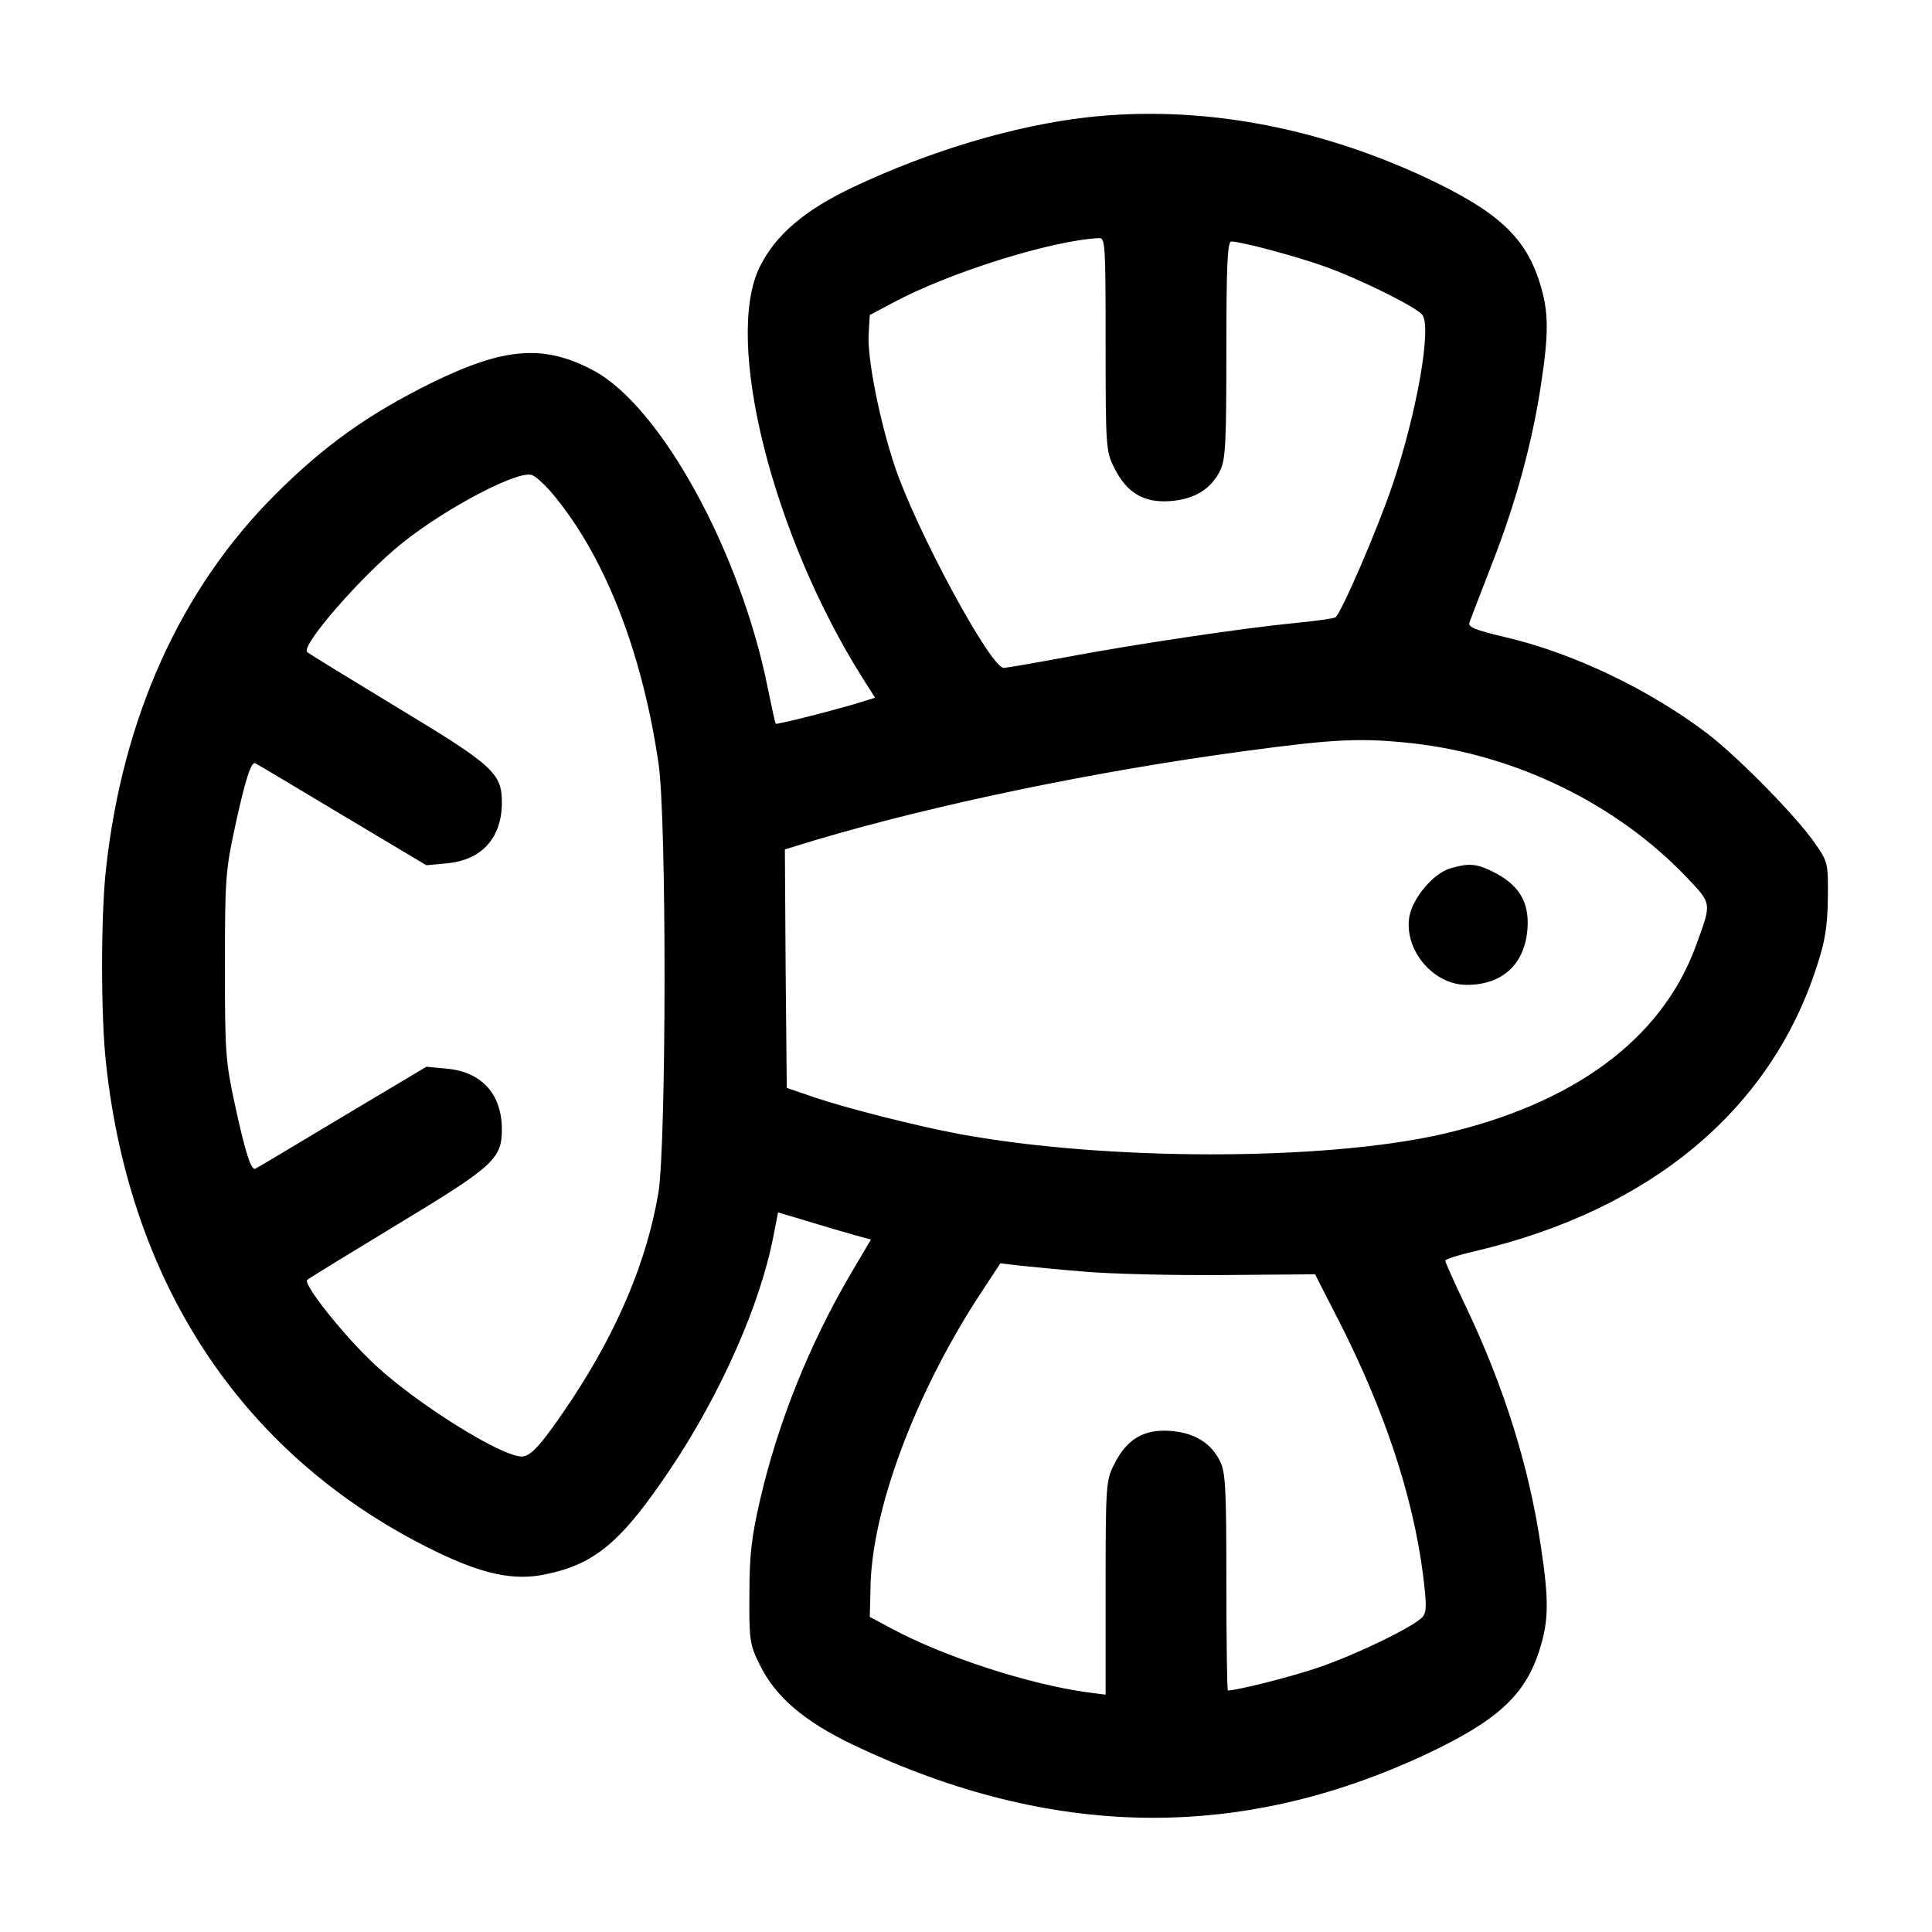 <?xml version="1.0" standalone="no"?>
<!DOCTYPE svg PUBLIC "-//W3C//DTD SVG 20010904//EN"
 "http://www.w3.org/TR/2001/REC-SVG-20010904/DTD/svg10.dtd">
<svg version="1.0" xmlns="http://www.w3.org/2000/svg"
 width="512pt" height="512pt" viewBox="0 0 512 512"
 preserveAspectRatio="xMidYMid meet">

<g transform="translate(0,512) scale(0.1,-0.1)"
stroke="none">
<path d="M2880 4809 c-192 -22 -416 -89 -617 -184 -132 -62 -208 -128 -250
-213 -95 -195 34 -710 273 -1089 l33 -52 -32 -10 c-66 -21 -229 -62 -231 -59
-2 2 -11 44 -21 93 -72 362 -284 748 -462 843 -131 70 -236 62 -428 -32 -168
-83 -285 -166 -415 -296 -251 -250 -405 -591 -449 -992 -14 -124 -14 -391 0
-516 64 -595 371 -1049 873 -1293 125 -61 209 -79 292 -61 132 27 202 87 332
281 133 199 238 437 272 617 l12 61 77 -23 c42 -13 97 -29 122 -36 l47 -13
-56 -95 c-108 -185 -191 -392 -238 -596 -22 -96 -28 -144 -28 -249 -1 -122 1
-133 27 -186 42 -86 118 -151 250 -214 522 -248 1019 -256 1514 -25 192 90
266 158 304 281 23 74 24 129 3 267 -31 214 -98 427 -200 641 -30 62 -54 117
-54 120 0 4 35 15 78 25 466 109 785 375 907 756 22 66 28 106 29 180 1 93 0
96 -34 145 -49 71 -201 226 -284 290 -155 118 -358 215 -539 257 -76 18 -97
26 -93 38 3 8 30 79 60 156 63 161 107 322 130 476 21 138 20 193 -3 267 -38
123 -112 191 -304 281 -295 137 -603 192 -897 159z m50 -602 c0 -273 1 -284
23 -327 33 -66 78 -93 148 -88 65 5 109 32 133 82 14 29 16 77 16 320 0 222 3
286 13 286 26 0 175 -40 247 -66 93 -33 242 -107 259 -128 26 -31 -14 -259
-78 -449 -40 -119 -137 -343 -152 -353 -5 -3 -53 -10 -107 -15 -141 -14 -423
-56 -604 -90 -86 -16 -162 -29 -168 -29 -35 0 -233 367 -289 535 -40 120 -73
286 -69 349 l3 51 60 32 c148 80 421 166 548 172 16 1 17 -19 17 -282z m-1473
-387 c140 -162 243 -417 288 -722 22 -144 21 -1003 0 -1138 -30 -179 -107
-364 -231 -551 -76 -114 -107 -149 -131 -149 -55 0 -277 139 -388 242 -81 75
-192 214 -181 226 4 4 112 70 239 147 255 154 277 174 277 252 0 94 -54 153
-147 161 l-53 5 -223 -133 c-122 -73 -225 -135 -230 -137 -11 -7 -27 42 -55
172 -24 111 -26 138 -26 365 0 227 2 254 26 365 28 130 44 179 55 172 5 -2
108 -64 230 -137 l223 -133 53 5 c93 8 147 67 147 161 0 78 -22 98 -277 252
-127 77 -235 143 -239 147 -17 18 147 205 252 289 119 95 309 194 344 180 9
-3 30 -22 47 -41z m2288 -670 c273 -31 538 -160 723 -353 70 -74 69 -67 25
-187 -91 -245 -323 -416 -673 -496 -314 -71 -890 -71 -1279 1 -112 21 -298 68
-386 98 l-70 24 -3 316 -2 316 82 25 c316 94 745 183 1133 235 243 33 313 36
450 21z m-870 -1400 c66 -6 230 -10 365 -9 l245 2 66 -129 c118 -233 193 -457
220 -666 10 -81 10 -100 -1 -113 -21 -25 -180 -102 -279 -135 -70 -24 -214
-60 -237 -60 -2 0 -4 129 -4 286 0 243 -2 291 -16 320 -24 50 -68 77 -133 82
-70 5 -115 -22 -148 -88 -22 -43 -23 -54 -23 -328 l0 -283 -47 6 c-156 21
-382 95 -518 168 l-60 32 2 81 c4 202 116 504 283 763 l61 93 52 -6 c29 -3
106 -11 172 -16z"/>
<path d="M3844 2819 c-45 -13 -100 -78 -109 -128 -15 -88 63 -181 152 -181 95
0 154 55 161 149 5 70 -22 115 -88 149 -47 24 -67 25 -116 11z"/>
</g>
</svg>
